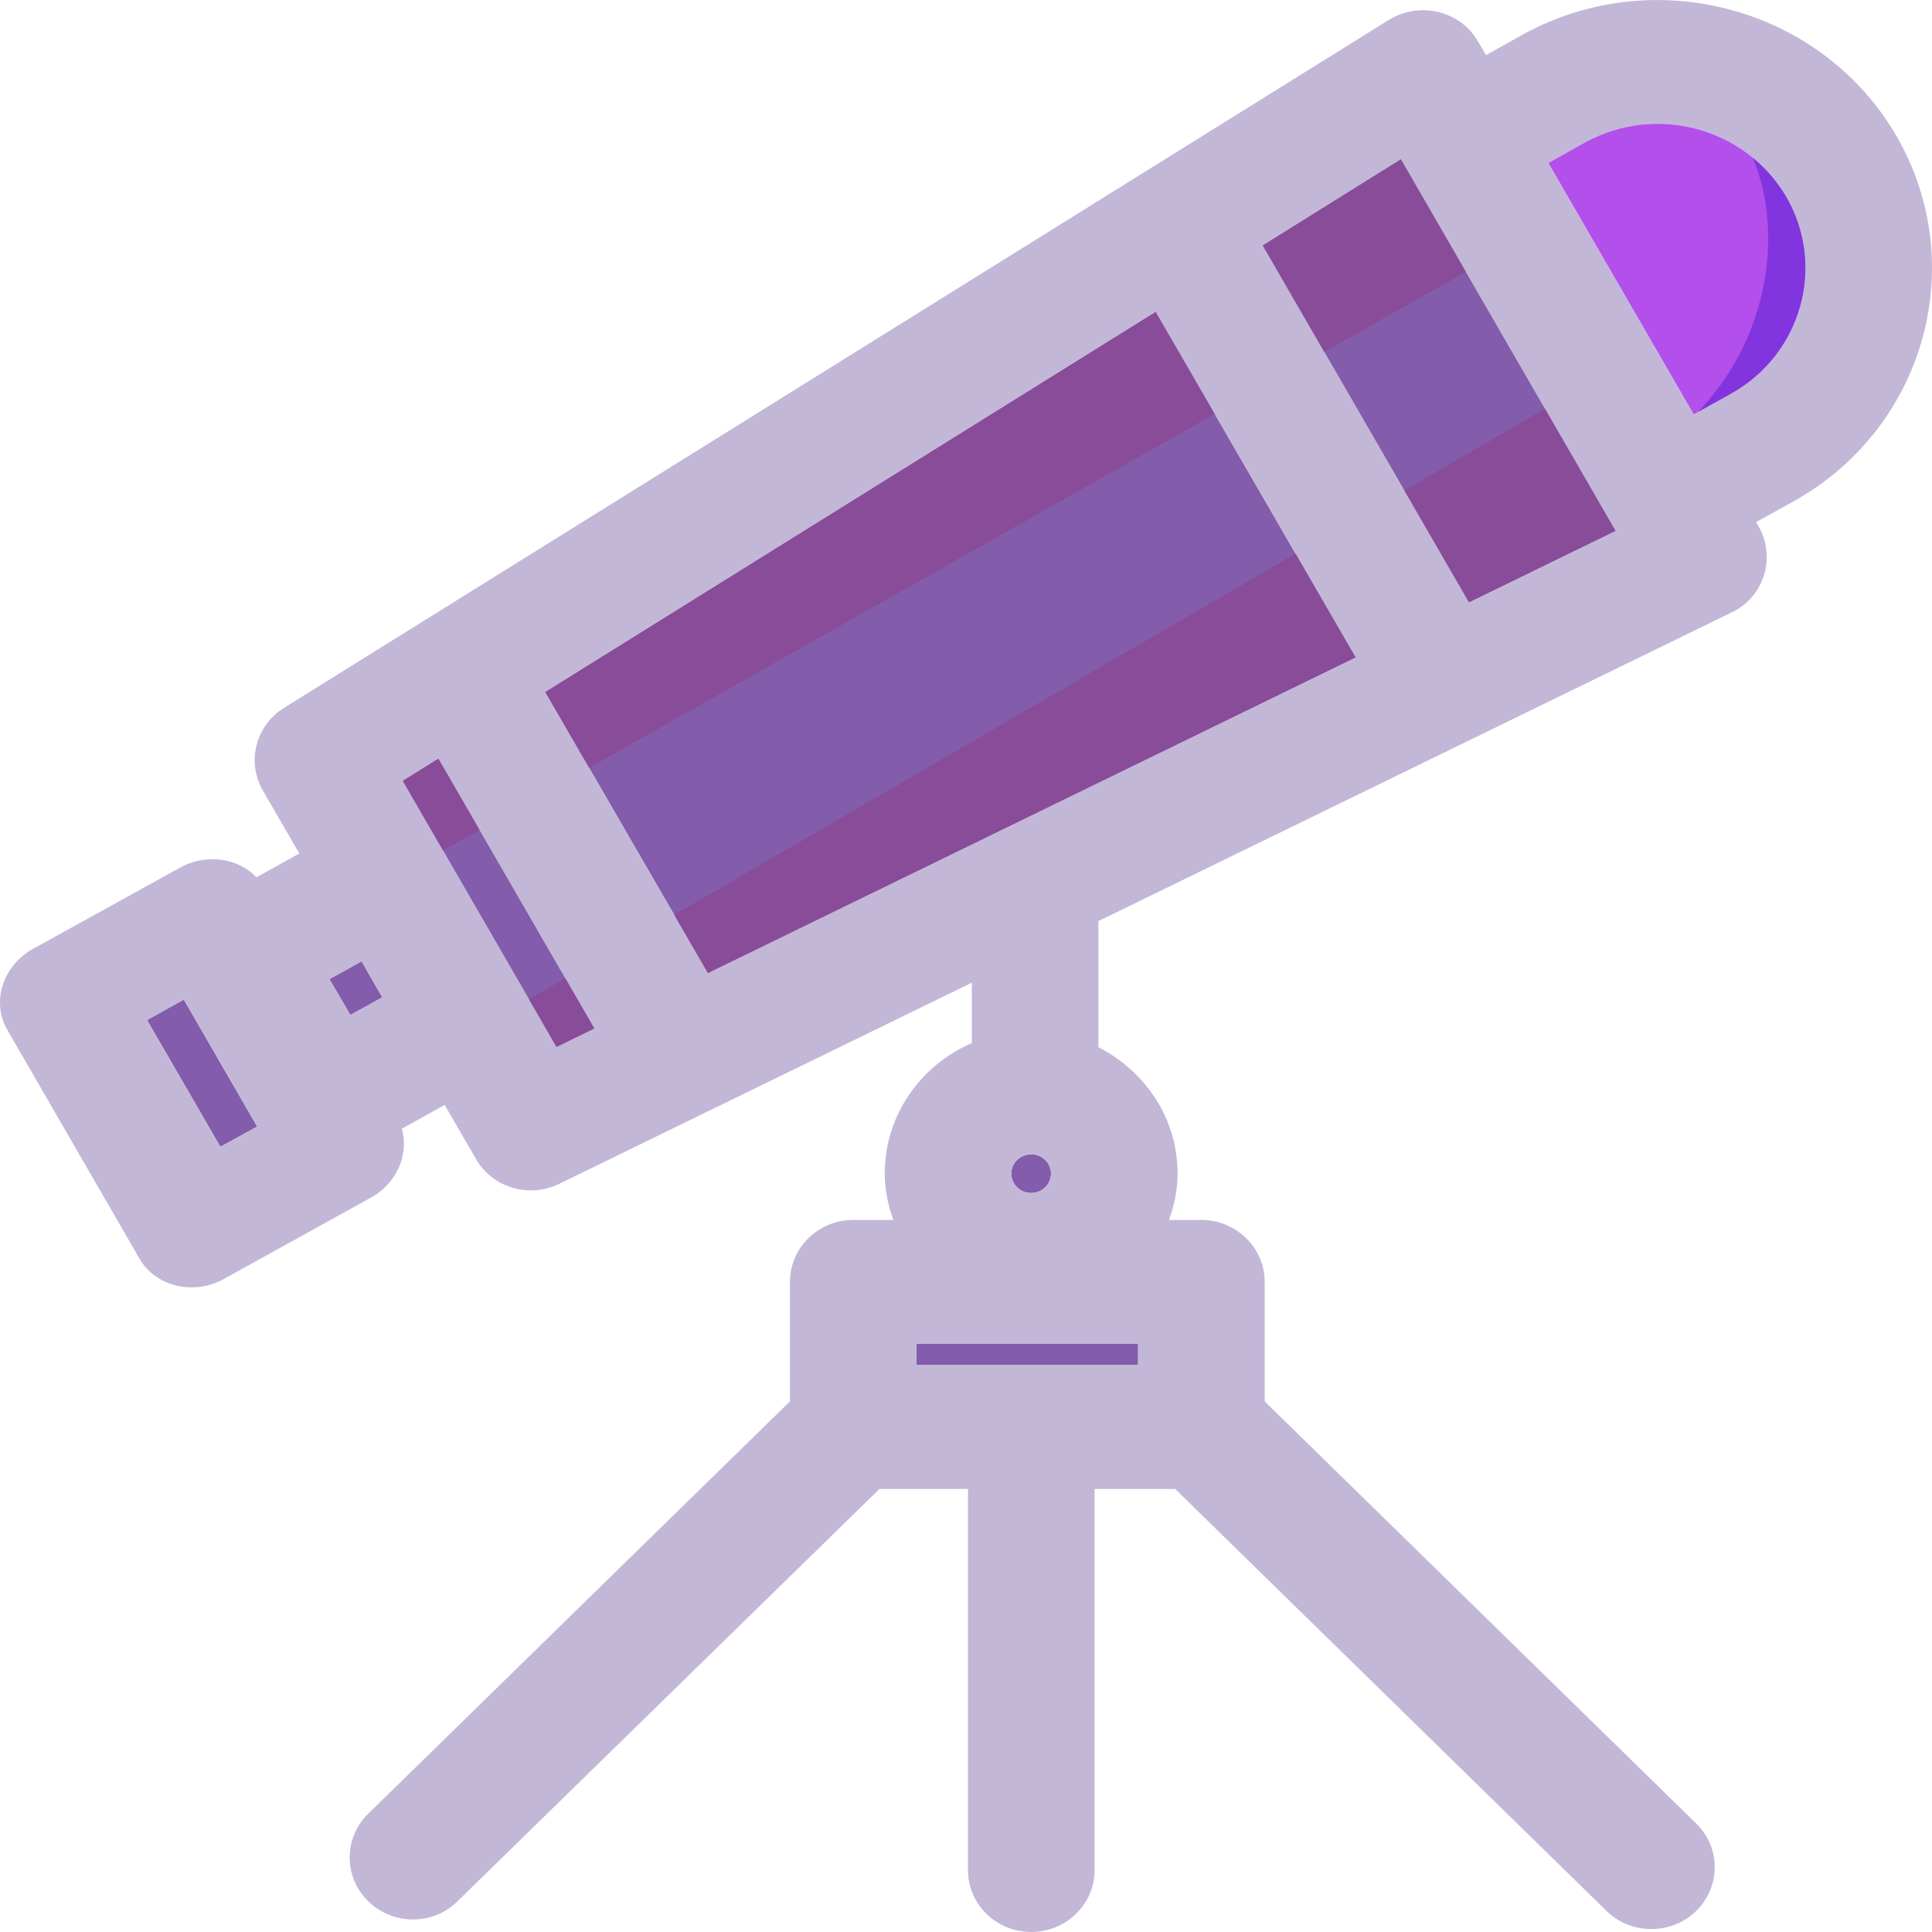 <svg xmlns="http://www.w3.org/2000/svg" width="512" height="512" viewBox="0 0 241.168 241.168" style="enable-background:new 0 0 512 512" xml:space="preserve">
  <g xmlns="http://www.w3.org/2000/svg">
    <path fill="#835cab" data-original="#eaeeef" d="M114.406 167.755h27.663v2.643h-27.663zm14.327-23.669c1.352 0 2.463 1.081 2.463 2.403 0 1.352-1.111 2.433-2.463 2.433-1.382 0-2.493-1.081-2.493-2.433 0-1.322 1.111-2.403 2.493-2.403zm-83.591-24.089 2.583 4.505-3.995 2.193-2.613-4.476zm99.12-81.068 24.96 43.132-80.858 39.408-20.305-35.083z"/>
    <path fill="#835cab" data-original="#505967" d="m22.945 124.773 9.161 15.859-4.596 2.523-9.161-15.829z"/>
    <path d="M236.744 17.002c9.281 16.069 3.484 36.554-12.946 45.625l-4.596 2.553.33.541a7.67 7.67 0 0 1 .661 6.067 7.625 7.625 0 0 1-3.664 4.475l-.36.18-79.056 38.537v15.739c5.857 3.004 9.882 8.891 9.882 15.769 0 2.042-.421 3.995-1.081 5.797h4.055c4.355 0 7.9 3.484 7.9 7.749v14.898l53.855 52.684c3.094 3.004 3.094 7.9 0 10.933-1.532 1.502-3.574 2.253-5.587 2.253-2.012 0-4.055-.751-5.587-2.253l-53.855-52.684h-10.062v47.578c0 4.265-3.544 7.719-7.9 7.719-4.385 0-7.9-3.454-7.9-7.719v-47.578H109.78l-52.654 51.452c-1.532 1.532-3.544 2.283-5.587 2.283a7.94 7.94 0 0 1-5.587-2.283 7.615 7.615 0 0 1 0-10.903l52.654-51.482v-14.898c0-4.265 3.514-7.749 7.9-7.749h5.016c-.661-1.802-1.081-3.755-1.081-5.797 0-7.269 4.475-13.516 10.873-16.28v-7.539l-51.512 25.11c-3.755 1.832-8.35.481-10.393-3.124l-3.905-6.728-5.346 2.974c.901 3.214-.601 6.788-3.845 8.59l-18.352 10.152c-3.785 2.103-8.53.961-10.543-2.523L.928 128.585c-2.042-3.484-.601-8.05 3.214-10.152l18.322-10.122c3.274-1.802 7.209-1.231 9.552 1.201l5.346-2.974-4.535-7.837c-2.073-3.574-.931-8.11 2.613-10.333L173.397 2.465a8.18 8.18 0 0 1 6.157-.961c2.103.511 3.905 1.832 4.956 3.694l.991 1.682 4.566-2.553c16.46-9.071 37.365-3.394 46.677 12.675zm-20.726 32.169c8.831-4.896 11.954-15.919 6.968-24.57-5.016-8.65-16.28-11.714-25.14-6.818l-4.566 2.553 18.142 31.388 4.596-2.553zm-14.357 17.091-26.792-46.376-17.241 10.753 25.741 44.544 18.292-8.921zm-32.439 15.799-24.96-43.132-76.203 47.457 20.305 35.082 80.858-39.407zm-27.153 88.337v-2.643h-27.663v2.643h27.663zm-10.873-23.909c0-1.322-1.111-2.403-2.463-2.403-1.382 0-2.493 1.081-2.493 2.403 0 1.352 1.111 2.433 2.493 2.433 1.351 0 2.463-1.082 2.463-2.433zm-57.009-18.112L54.723 94.706l-4.445 2.763 19.193 33.22 4.716-2.312zm-26.462-3.875-2.583-4.505-4.025 2.223 2.613 4.475 3.995-2.193zm-15.619 16.13-9.161-15.859-4.596 2.553 9.161 15.829 4.596-2.523z" fill="#c3b7d8" data-original="#2d213f"/>
    <path d="M222.987 24.601c4.986 8.65 1.862 19.674-6.968 24.57l-4.596 2.553-18.142-31.388 4.566-2.553c8.86-4.896 20.124-1.832 25.14 6.818z" fill="#b34feb" data-original="#fede94"/>
    <path fill="#835cab" data-original="#505967" d="m174.869 19.886 26.792 46.376-18.292 8.921-25.741-44.544zM54.723 94.706l19.464 33.671-4.716 2.313-19.193-33.22z"/>
    <path fill="#894c99" data-original="#454d5b" d="m183.369 75.183 18.292-8.921-8.804-15.238-17.553 10.204z"/>
    <path fill="#894c99" data-original="#c5cbcf" d="m88.364 121.469 80.858-39.408-7.491-12.943-77.572 45.085z"/>
    <path fill="#894c99" data-original="#454d5b" d="m69.471 130.69 4.716-2.313-3.626-6.272-4.529 2.635zM174.869 19.886l-17.241 10.753 7.677 13.288 17.676-9.999z"/>
    <path fill="#894c99" data-original="#c5cbcf" d="M144.262 38.929 68.059 86.386l5.476 9.462 78.095-44.184z"/>
    <path fill="#894c99" data-original="#454d5b" d="m54.723 94.706-4.445 2.764 5.022 8.695 4.556-2.577z"/>
    <path d="M216.018 49.171c8.831-4.896 11.954-15.919 6.968-24.57a18.008 18.008 0 0 0-4.187-4.893c3.664 8.641 2.454 21.996-6.845 31.721l4.064-2.258z" fill="#8234df" data-original="#f2ce75"/>
  </g>
</svg>
